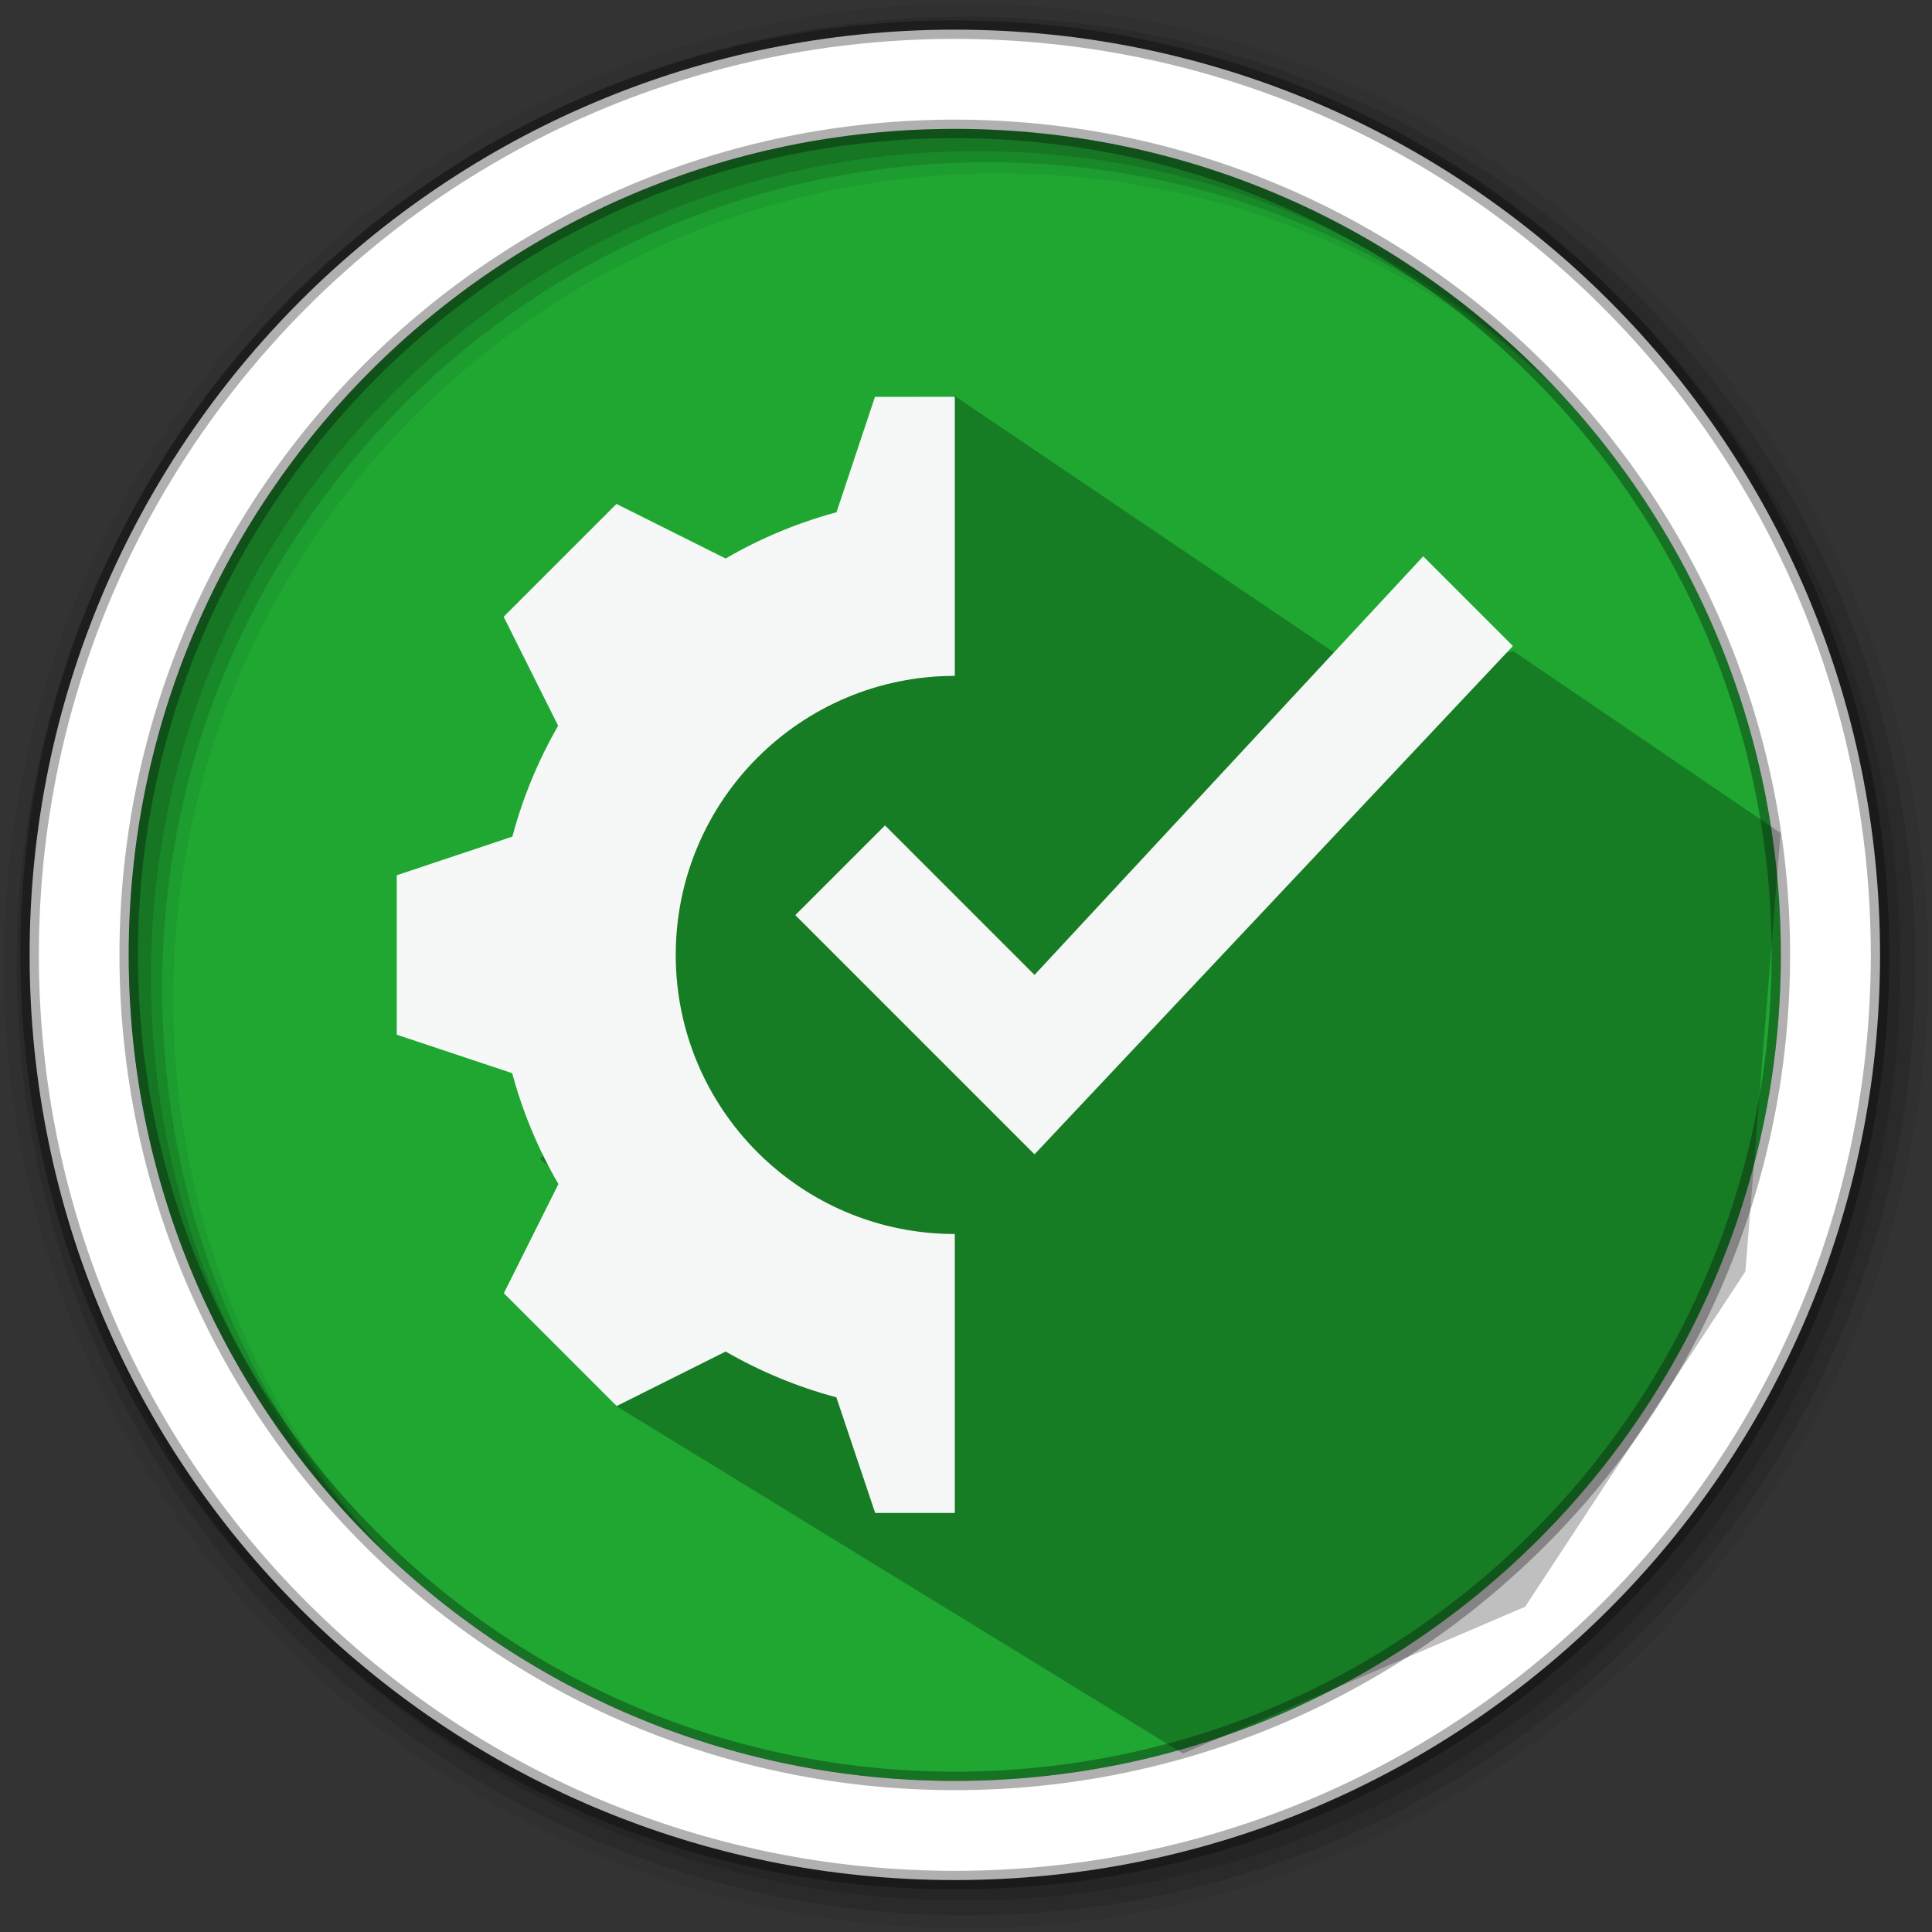 <svg height="512" viewBox="0 0 512 512" width="512" xmlns="http://www.w3.org/2000/svg">
 <rect x="0" y="0" width="512" height="512" fill="#333333" stroke="none"/>
 <path d="m471.95 253.05c0 120.9-98.01 218.9-218.9 218.9-120.9 0-218.9-98.01-218.9-218.9 0-120.9 98.01-218.9 218.9-218.9 120.9 0 218.9 98.01 218.9 218.9" fill="#1FA732" fill-rule="evenodd"/>
 <path d="m256 1c-140.83 0-255 114.17-255 255 0 140.83 114.17 255 255 255 140.83 0 255-114.17 255-255 0-140.83-114.17-255-255-255m8.827 44.931c120.9 0 218.9 98 218.9 218.9 0 120.9-98 218.9-218.9 218.9-120.9 0-218.93-98-218.93-218.9 0-120.9 98.03-218.9 218.93-218.9" fill-opacity=".067" fill-rule="evenodd"/>
 <g fill-opacity=".129" fill-rule="evenodd">
  <path d="m256 4.433c-138.94 0-251.57 112.63-251.57 251.57 0 138.94 112.63 251.57 251.57 251.57 138.94 0 251.57-112.63 251.57-251.57 0-138.94-112.63-251.57-251.57-251.57m5.885 38.556c120.9 0 218.9 98 218.9 218.9 0 120.9-98 218.9-218.9 218.9-120.9 0-218.93-98-218.93-218.9 0-120.9 98.03-218.9 218.93-218.9"/>
  <path d="m256 8.356c-136.77 0-247.64 110.87-247.64 247.64 0 136.77 110.87 247.64 247.64 247.64 136.77 0 247.64-110.87 247.64-247.64 0-136.77-110.87-247.64-247.64-247.64m2.942 31.691c120.9 0 218.9 98 218.9 218.9 0 120.9-98 218.9-218.9 218.9-120.9 0-218.93-98-218.93-218.9 0-120.9 98.03-218.9 218.93-218.9"/>
 </g>
 <path d="m253.04 7.859c-135.42 0-245.19 109.78-245.19 245.19 0 135.42 109.78 245.19 245.19 245.19 135.42 0 245.19-109.78 245.19-245.19 0-135.42-109.78-245.19-245.19-245.19zm0 26.297c120.9 0 218.9 98 218.9 218.9 0 120.9-98 218.9-218.9 218.9-120.9 0-218.93-98-218.93-218.9 0-120.9 98.03-218.9 218.93-218.9z" fill="#ffffff" fill-rule="evenodd" stroke="#000000" stroke-opacity=".31" stroke-width="4.904"/>
 <path d="m401.084 172.569l-36.263 7.96-111.921-75.659-26.409 48.108c-42.942 46.215-56.077 102.676-83.323 154.286l35.695 28.429-15.959 36.668 150.599 92.341 90.679-38.902 58.36-88.842 9.324-116.196" opacity=".25"/>
 <path d="m231.873 105.17l-10.195 30.586c-10.29 2.779-20.169 6.899-29.381 12.255l-28.927-14.464-29.899 29.899 14.442 28.885c-5.314 9.223-9.392 19.102-12.129 29.381l-30.639 10.238v42.26l30.586 10.195c2.779 10.29 6.899 20.169 12.255 29.381l-14.464 28.927 29.899 29.899 28.885-14.442c9.223 5.314 19.059 9.392 29.339 12.129l10.28 30.639h21.109v-73.913c-40.844 0-73.955-33.111-73.955-73.955 0-40.844 33.111-73.955 73.955-73.955v-73.955zm145.291 42.26l-103.009 110.933-39.619-39.619-23.771 23.771 63.39 63.39 126.781-134.704z" fill="#f9f9f9" fill-opacity=".983"/>
</svg>
